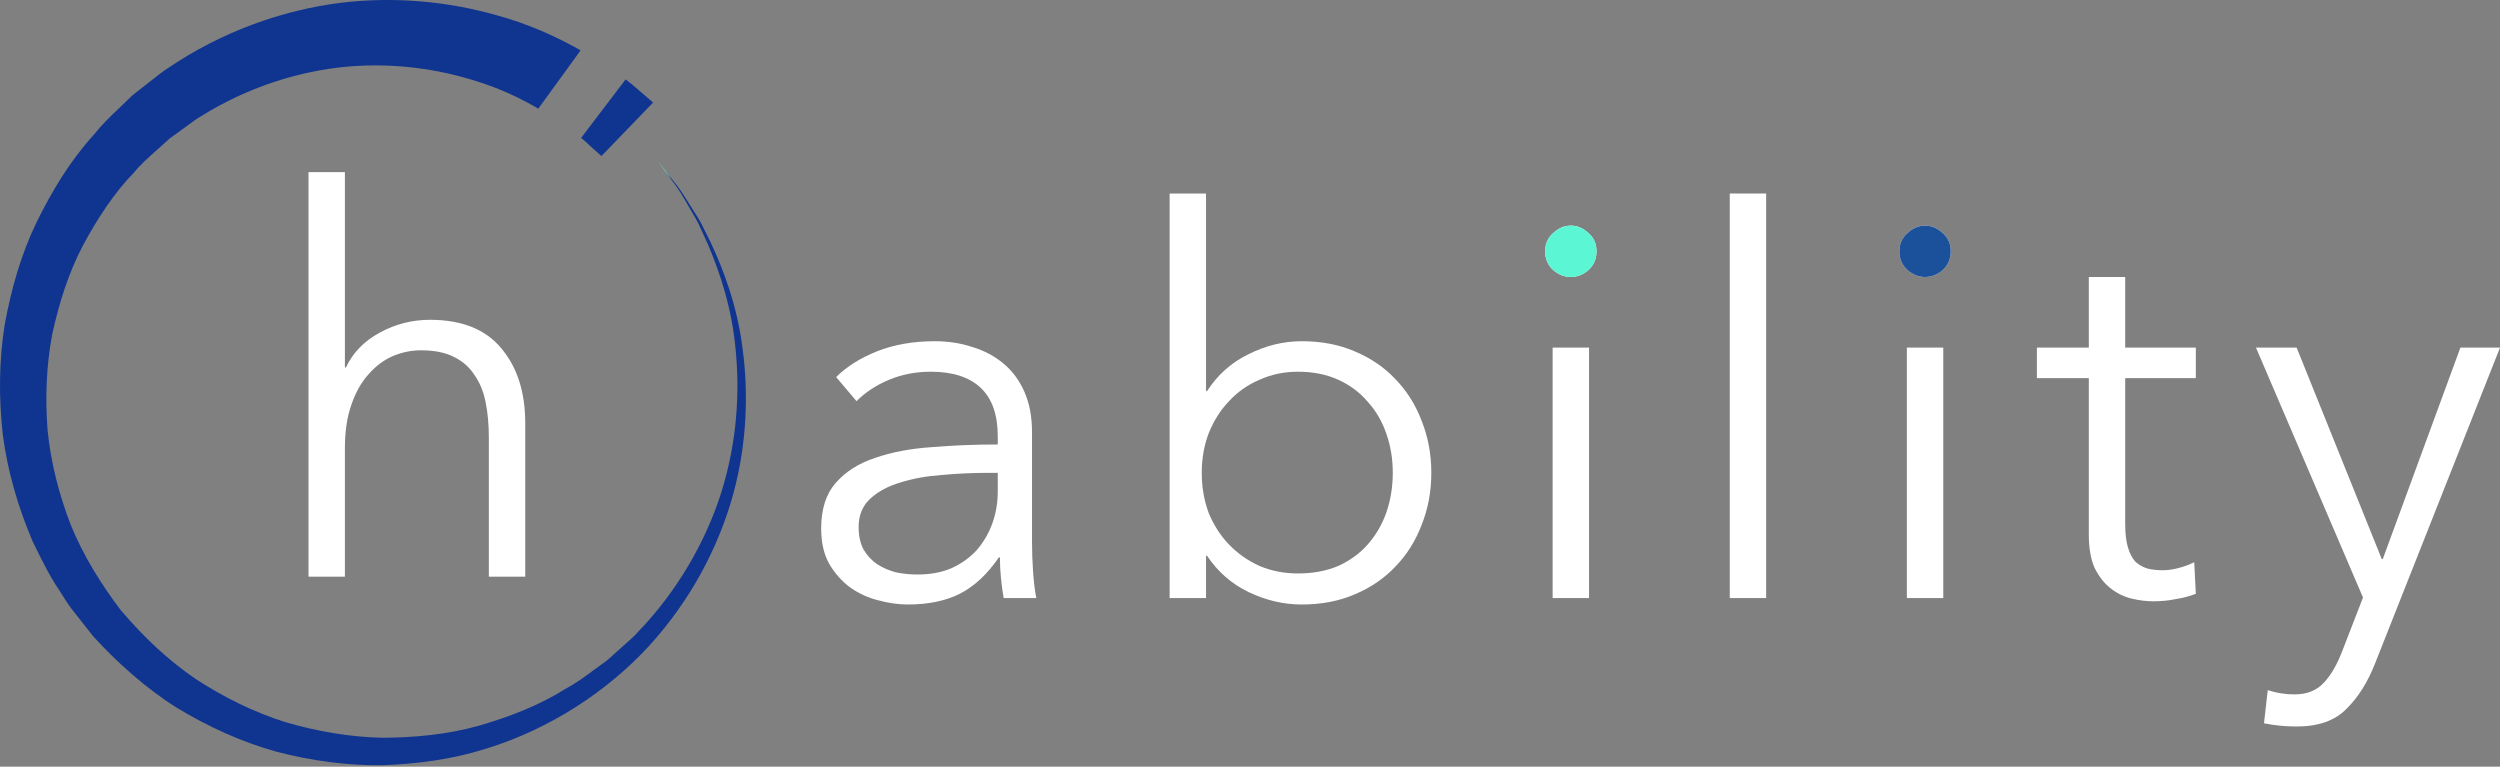 <svg width="150" height="46" viewBox="0 0 150 46" fill="none" xmlns="http://www.w3.org/2000/svg">
<rect x="0" y="0" width="150" height="46" fill="#808080" stroke="none"/>
<path d="M59.866 26.188C59.866 24.882 59.524 23.908 58.839 23.266C58.154 22.624 57.158 22.303 55.853 22.303C54.954 22.303 54.119 22.463 53.348 22.784C52.578 23.105 51.925 23.534 51.39 24.069L50.169 22.624C50.79 22.003 51.604 21.489 52.61 21.083C53.637 20.676 54.793 20.473 56.077 20.473C56.891 20.473 57.651 20.59 58.357 20.826C59.063 21.04 59.684 21.372 60.219 21.821C60.754 22.271 61.172 22.838 61.471 23.523C61.771 24.208 61.921 25.01 61.921 25.931V32.513C61.921 33.091 61.942 33.69 61.985 34.311C62.028 34.932 62.092 35.456 62.178 35.884H60.219C60.155 35.52 60.102 35.124 60.059 34.696C60.016 34.268 59.995 33.851 59.995 33.444H59.93C59.245 34.45 58.464 35.178 57.586 35.627C56.73 36.056 55.692 36.27 54.472 36.27C53.894 36.27 53.295 36.184 52.674 36.013C52.075 35.863 51.518 35.606 51.004 35.242C50.512 34.878 50.095 34.407 49.752 33.829C49.431 33.251 49.27 32.545 49.27 31.71C49.27 30.554 49.559 29.645 50.137 28.981C50.737 28.296 51.529 27.793 52.513 27.472C53.498 27.13 54.622 26.916 55.885 26.83C57.169 26.723 58.496 26.669 59.866 26.669V26.188ZM59.224 28.371C58.325 28.371 57.415 28.414 56.495 28.5C55.596 28.564 54.772 28.713 54.022 28.949C53.295 29.163 52.695 29.484 52.224 29.912C51.754 30.34 51.518 30.907 51.518 31.614C51.518 32.149 51.614 32.599 51.807 32.962C52.021 33.326 52.299 33.626 52.642 33.861C52.984 34.075 53.359 34.236 53.766 34.343C54.194 34.429 54.622 34.471 55.05 34.471C55.821 34.471 56.505 34.343 57.105 34.086C57.704 33.808 58.207 33.444 58.614 32.995C59.02 32.524 59.331 31.988 59.545 31.389C59.759 30.79 59.866 30.158 59.866 29.495V28.371H59.224Z" fill="white"/>
<path d="M72.362 33.348V35.884H70.178V11.611H72.362V23.459H72.426C73.068 22.474 73.903 21.735 74.93 21.243C75.958 20.729 77.017 20.473 78.109 20.473C79.286 20.473 80.346 20.676 81.288 21.083C82.251 21.489 83.064 22.046 83.728 22.752C84.413 23.459 84.937 24.293 85.301 25.257C85.686 26.22 85.879 27.258 85.879 28.371C85.879 29.484 85.686 30.522 85.301 31.485C84.937 32.449 84.413 33.283 83.728 33.99C83.064 34.696 82.251 35.253 81.288 35.66C80.346 36.066 79.286 36.27 78.109 36.27C77.017 36.27 75.958 36.023 74.93 35.531C73.903 35.039 73.068 34.311 72.426 33.348H72.362ZM83.567 28.371C83.567 27.536 83.439 26.755 83.182 26.027C82.925 25.278 82.55 24.636 82.058 24.101C81.587 23.544 80.999 23.105 80.292 22.784C79.586 22.463 78.783 22.303 77.884 22.303C77.049 22.303 76.279 22.463 75.573 22.784C74.866 23.084 74.256 23.512 73.742 24.069C73.229 24.604 72.822 25.246 72.522 25.995C72.244 26.723 72.105 27.515 72.105 28.371C72.105 29.227 72.244 30.03 72.522 30.779C72.822 31.507 73.229 32.138 73.742 32.673C74.256 33.209 74.866 33.637 75.573 33.958C76.279 34.257 77.049 34.407 77.884 34.407C78.783 34.407 79.586 34.257 80.292 33.958C80.999 33.637 81.587 33.209 82.058 32.673C82.55 32.117 82.925 31.475 83.182 30.747C83.439 29.998 83.567 29.206 83.567 28.371Z" fill="white"/>
<path d="M95.342 35.884H93.158V20.858H95.342V35.884ZM95.791 15.079C95.791 15.528 95.631 15.903 95.31 16.202C94.989 16.48 94.635 16.62 94.25 16.62C93.865 16.62 93.512 16.48 93.191 16.202C92.869 15.903 92.709 15.528 92.709 15.079C92.709 14.629 92.869 14.265 93.191 13.987C93.512 13.687 93.865 13.537 94.25 13.537C94.635 13.537 94.989 13.687 95.31 13.987C95.631 14.265 95.791 14.629 95.791 15.079Z" fill="white"/>
<path d="M105.969 35.884H103.786V11.611H105.969V35.884Z" fill="white"/>
<path d="M116.596 35.884H114.412V20.858H116.596V35.884ZM117.045 15.079C117.045 15.528 116.884 15.903 116.563 16.202C116.242 16.48 115.889 16.62 115.504 16.62C115.119 16.62 114.765 16.48 114.444 16.202C114.123 15.903 113.963 15.528 113.963 15.079C113.963 14.629 114.123 14.265 114.444 13.987C114.765 13.687 115.119 13.537 115.504 13.537C115.889 13.537 116.242 13.687 116.563 13.987C116.884 14.265 117.045 14.629 117.045 15.079Z" fill="white"/>
<path d="M131.75 22.688H127.512V31.453C127.512 32.01 127.566 32.47 127.673 32.834C127.78 33.198 127.93 33.487 128.122 33.701C128.336 33.894 128.582 34.033 128.861 34.118C129.139 34.182 129.439 34.215 129.76 34.215C130.059 34.215 130.37 34.172 130.691 34.086C131.033 34.001 131.354 33.883 131.654 33.733L131.75 35.627C131.365 35.777 130.958 35.884 130.53 35.948C130.124 36.034 129.674 36.077 129.182 36.077C128.775 36.077 128.347 36.023 127.897 35.916C127.448 35.809 127.03 35.606 126.645 35.306C126.26 35.007 125.939 34.6 125.682 34.086C125.447 33.572 125.329 32.898 125.329 32.063V22.688H122.214V20.858H125.329V16.62H127.512V20.858H131.75V22.688Z" fill="white"/>
<path d="M142.904 33.54H142.968L147.624 20.858H150L142.519 39.769C142.069 40.925 141.491 41.846 140.785 42.531C140.1 43.237 139.105 43.59 137.799 43.59C137.135 43.59 136.482 43.526 135.84 43.397L136.065 41.407C136.579 41.578 137.114 41.664 137.67 41.664C138.42 41.664 139.008 41.428 139.436 40.957C139.864 40.508 140.239 39.855 140.56 38.999L141.78 35.852L135.359 20.858H137.799L142.904 33.54Z" fill="white"/>
<path d="M117.045 15.079C117.045 15.528 116.885 15.903 116.564 16.203C116.243 16.481 115.889 16.62 115.504 16.62C115.119 16.62 114.766 16.481 114.445 16.203C114.123 15.903 113.963 15.528 113.963 15.079C113.963 14.629 114.123 14.265 114.445 13.987C114.766 13.687 115.119 13.538 115.504 13.538C115.889 13.538 116.243 13.687 116.564 13.987C116.885 14.265 117.045 14.629 117.045 15.079Z" fill="#1B519A"/>
<path d="M95.79 15.079C95.79 15.528 95.63 15.903 95.309 16.203C94.988 16.481 94.635 16.62 94.249 16.62C93.864 16.62 93.511 16.481 93.19 16.203C92.868 15.903 92.708 15.528 92.708 15.079C92.708 14.629 92.868 14.265 93.19 13.987C93.511 13.687 93.864 13.538 94.249 13.538C94.635 13.538 94.988 13.687 95.309 13.987C95.63 14.265 95.79 14.629 95.79 15.079Z" fill="#5BF7D5"/>
<path d="M20.758 22.046C21.165 21.168 21.839 20.473 22.781 19.959C23.723 19.445 24.729 19.188 25.799 19.188C27.704 19.188 29.128 19.756 30.07 20.89C31.033 22.025 31.514 23.523 31.514 25.385V34.6H29.331V26.284C29.331 25.492 29.267 24.775 29.138 24.133C29.01 23.491 28.785 22.945 28.464 22.495C28.164 22.025 27.747 21.661 27.212 21.404C26.698 21.147 26.045 21.018 25.253 21.018C24.675 21.018 24.108 21.136 23.552 21.372C23.017 21.607 22.535 21.971 22.107 22.463C21.679 22.934 21.336 23.544 21.079 24.294C20.823 25.021 20.694 25.888 20.694 26.894V34.6H18.511V10.327H20.694V22.046H20.758Z" fill="white"/>
<path fill-rule="evenodd" clip-rule="evenodd" d="M36.086 9.363L39.186 6.153C39.004 5.994 38.811 5.827 38.61 5.653C38.509 5.568 38.406 5.479 38.301 5.388C38.076 5.194 37.84 4.989 37.587 4.801C37.57 4.789 37.553 4.777 37.536 4.765L34.868 8.272C35.044 8.413 35.196 8.555 35.34 8.691C35.429 8.773 35.514 8.853 35.601 8.93C35.731 9.046 35.855 9.157 35.973 9.263C36.011 9.297 36.049 9.33 36.086 9.363ZM39.485 9.687C39.559 9.79 39.86 10.203 40.363 10.89C40.674 11.277 40.987 11.802 41.342 12.427C41.404 12.538 41.472 12.651 41.541 12.767C41.665 12.976 41.795 13.194 41.913 13.43C42.013 13.647 42.116 13.872 42.222 14.105C42.299 14.273 42.377 14.445 42.458 14.62C43.179 16.308 43.913 18.454 44.14 21.007C44.389 23.545 44.227 26.472 43.303 29.463C42.377 32.434 40.656 35.471 38.212 37.986C38.024 38.197 37.8 38.393 37.576 38.589C37.454 38.697 37.331 38.804 37.214 38.915C37.092 39.017 36.968 39.132 36.844 39.247C36.621 39.452 36.399 39.658 36.186 39.795C35.99 39.934 35.797 40.077 35.603 40.22C35.061 40.62 34.516 41.024 33.909 41.342C32.336 42.332 30.552 43.016 28.715 43.547C26.865 44.065 24.912 44.255 22.951 44.265C20.983 44.224 19.015 43.883 17.102 43.322C15.197 42.718 13.39 41.817 11.711 40.72C10.027 39.554 8.681 38.282 7.25 36.615C6.102 35.11 4.993 33.335 4.253 31.513C3.538 29.661 3.043 27.736 2.853 25.79C2.706 23.842 2.781 21.897 3.141 20.023C3.548 18.165 4.118 16.361 4.977 14.728C5.834 13.127 6.87 11.546 8.041 10.351C8.414 9.885 8.949 9.41 9.478 8.94C9.656 8.782 9.833 8.625 10.004 8.468L10.134 8.351L10.2 8.292L10.216 8.279C10.191 8.301 10.157 8.333 10.2 8.295L10.461 8.107L10.978 7.732C11.103 7.645 11.225 7.554 11.347 7.462C11.563 7.3 11.778 7.139 12.011 7.005C14.847 5.226 17.924 4.271 20.801 4C23.689 3.743 26.351 4.161 28.57 4.867C30.001 5.306 31.237 5.899 32.297 6.519L34.838 3.021C33.414 2.213 31.725 1.438 29.761 0.903C27.046 0.138 23.825 -0.25 20.386 0.175C16.959 0.612 13.335 1.878 10.075 4.088C9.8 4.26 9.545 4.463 9.289 4.667C9.157 4.773 9.025 4.878 8.889 4.98L8.3 5.441L8.005 5.672L7.903 5.758L7.873 5.79L7.809 5.851L7.684 5.972C7.51 6.143 7.336 6.308 7.162 6.473C6.659 6.95 6.152 7.431 5.632 8.078C4.186 9.675 3.13 11.44 2.181 13.36C1.256 15.282 0.663 17.377 0.275 19.519C-0.064 21.676 -0.078 23.893 0.169 26.093C0.457 28.293 1.087 30.447 1.965 32.498C2.017 32.604 2.07 32.711 2.122 32.818C2.562 33.713 3.002 34.608 3.569 35.433C3.592 35.471 3.616 35.508 3.639 35.546C3.911 35.981 4.183 36.417 4.515 36.811L5.584 38.169C6.951 39.681 8.741 41.293 10.585 42.451C12.473 43.6 14.488 44.516 16.583 45.102C18.687 45.647 20.833 45.942 22.955 45.913C25.072 45.835 27.159 45.555 29.119 44.935C33.038 43.738 36.463 41.451 38.95 38.75C41.495 35.953 43.123 32.777 43.991 29.662C44.839 26.541 44.901 23.534 44.561 20.958C44.241 18.365 43.423 16.216 42.638 14.538C42.529 14.319 42.422 14.106 42.319 13.899C42.226 13.714 42.136 13.534 42.048 13.358C41.921 13.124 41.782 12.908 41.649 12.701C41.577 12.588 41.505 12.478 41.439 12.369C41.061 11.754 40.73 11.238 40.405 10.861C39.879 10.189 39.564 9.786 39.486 9.686L39.485 9.687Z" fill="url(#paint0_angular_551_10519)"/>
<defs>
<radialGradient id="paint0_angular_551_10519" cx="0" cy="0" r="1" gradientUnits="userSpaceOnUse" gradientTransform="translate(38.914 9.957) rotate(60.642) scale(1.474 7.015)">
<stop offset="0.505" stop-color="#5CFCD6"/>
<stop offset="0.938" stop-color="#103590"/>
</radialGradient>
</defs>
</svg>
